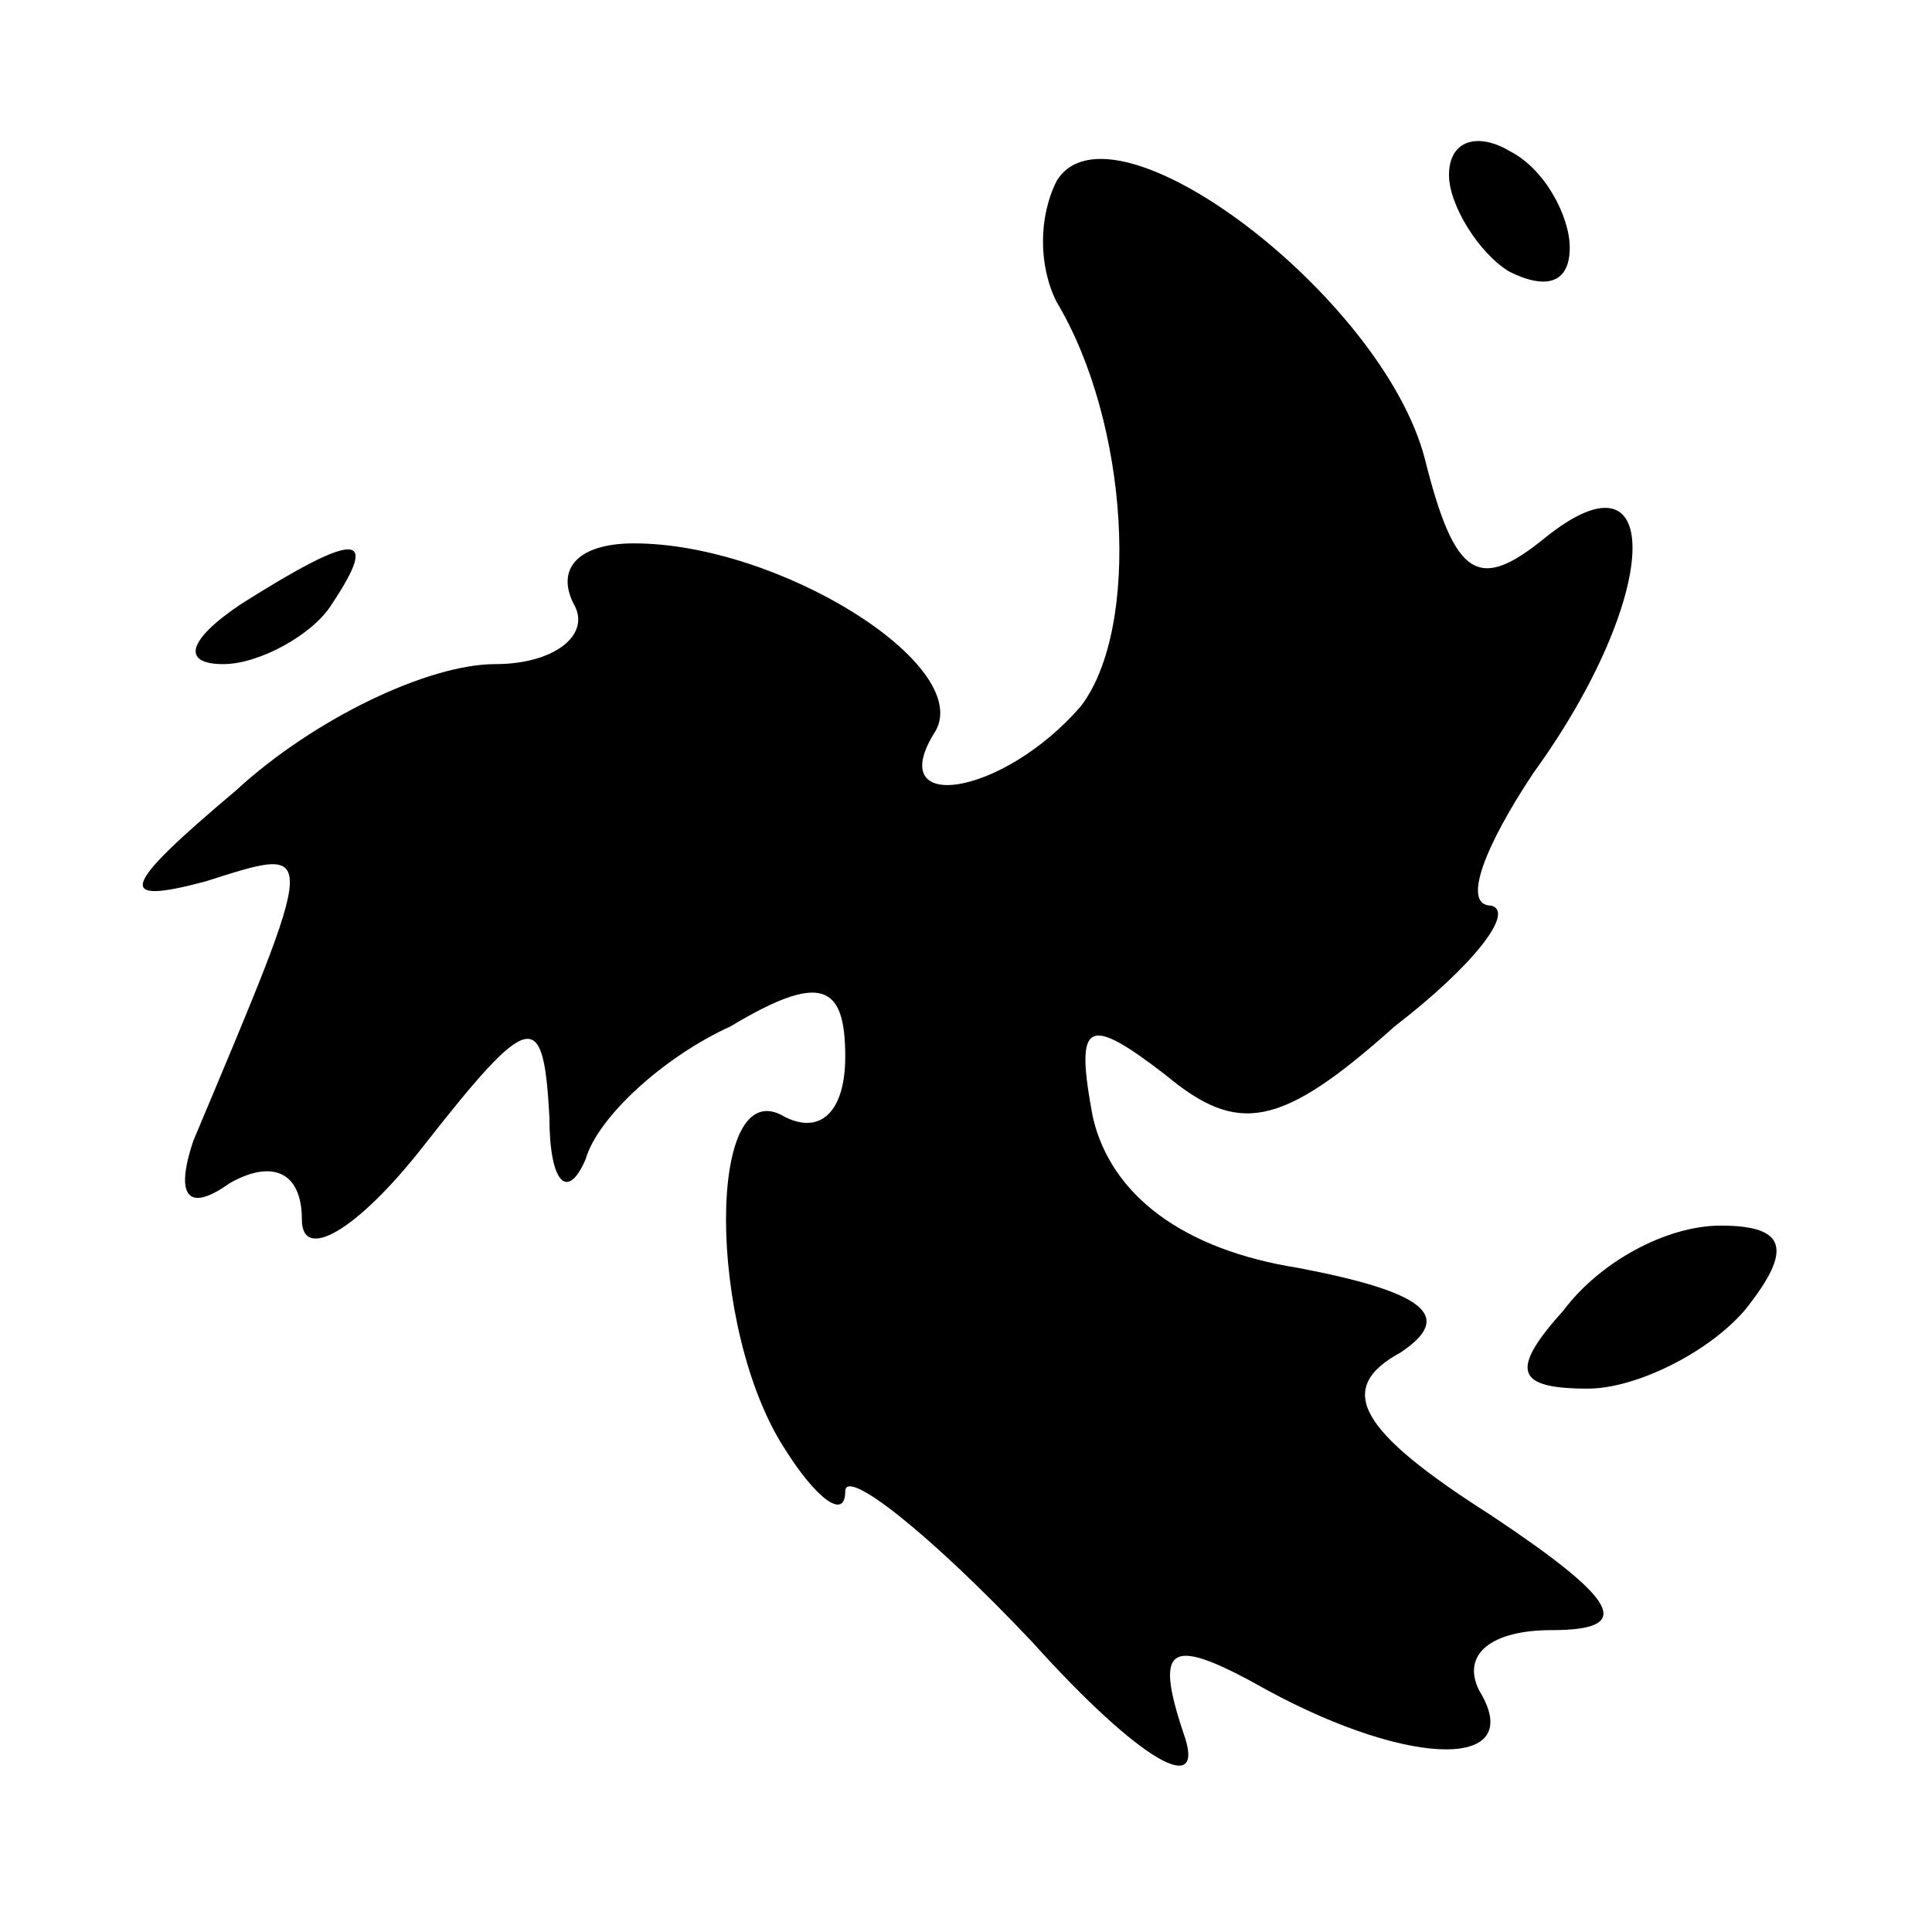<?xml version="1.0" standalone="no"?>
<!DOCTYPE svg PUBLIC "-//W3C//DTD SVG 20010904//EN"
 "http://www.w3.org/TR/2001/REC-SVG-20010904/DTD/svg10.dtd">
<svg version="1.0" xmlns="http://www.w3.org/2000/svg"
 width="32pt" height="32pt" viewBox="0 0 32 32"
 preserveAspectRatio="xMidYMid meet">
<g transform="translate(0,32) scale(0.1,-0.1)"
fill="#000000" stroke="none">
<path fill="#000000" stroke="none" d="M175 290 c-3 -6 -3 -14 0 -20 12 -20
14 -54 4 -67 -13 -15 -33 -18 -24 -4 6 11 -26 31 -50 31 -9 0 -13 -4 -10 -10
3 -5 -3 -10 -13 -10 -11 0 -30 -9 -43 -21 -19 -16 -20 -19 -5 -15 19 6 19 7
-2 -43 -3 -9 -1 -12 6 -7 7 4 12 2 12 -6 0 -7 9 -2 20 12 18 23 20 23 21 5 0
-11 3 -14 6 -7 2 7 13 17 24 22 15 9 19 7 19 -5 0 -9 -4 -13 -10 -10 -13 8
-13 -35 0 -55 5 -8 10 -12 10 -7 0 4 14 -7 31 -25 18 -20 29 -26 25 -15 -5 15
-2 16 14 7 24 -13 43 -13 35 0 -3 6 2 10 12 10 14 0 11 5 -10 19 -22 14 -26
21 -15 27 9 6 4 10 -17 14 -19 3 -31 12 -34 25 -3 16 -1 17 12 7 12 -10 19 -9
38 8 13 10 20 19 16 20 -5 0 -1 10 7 22 21 29 22 55 2 39 -11 -9 -15 -7 -20
13 -7 27 -52 61 -61 46z"/>
<path fill="#000000" stroke="none" d="M240 291 c0 -5 5 -13 10 -16 6 -3 10
-2 10 4 0 5 -4 13 -10 16 -5 3 -10 2 -10 -4z"/>
<path fill="#000000" stroke="none" d="M40 220 c-9 -6 -10 -10 -3 -10 6 0 15
5 18 10 8 12 4 12 -15 0z"/>
<path fill="#000000" stroke="none" d="M259 103 c-9 -10 -8 -13 4 -13 8 0 20
6 26 13 8 10 7 14 -4 14 -9 0 -20 -6 -26 -14z"/>
</g>
</svg>
